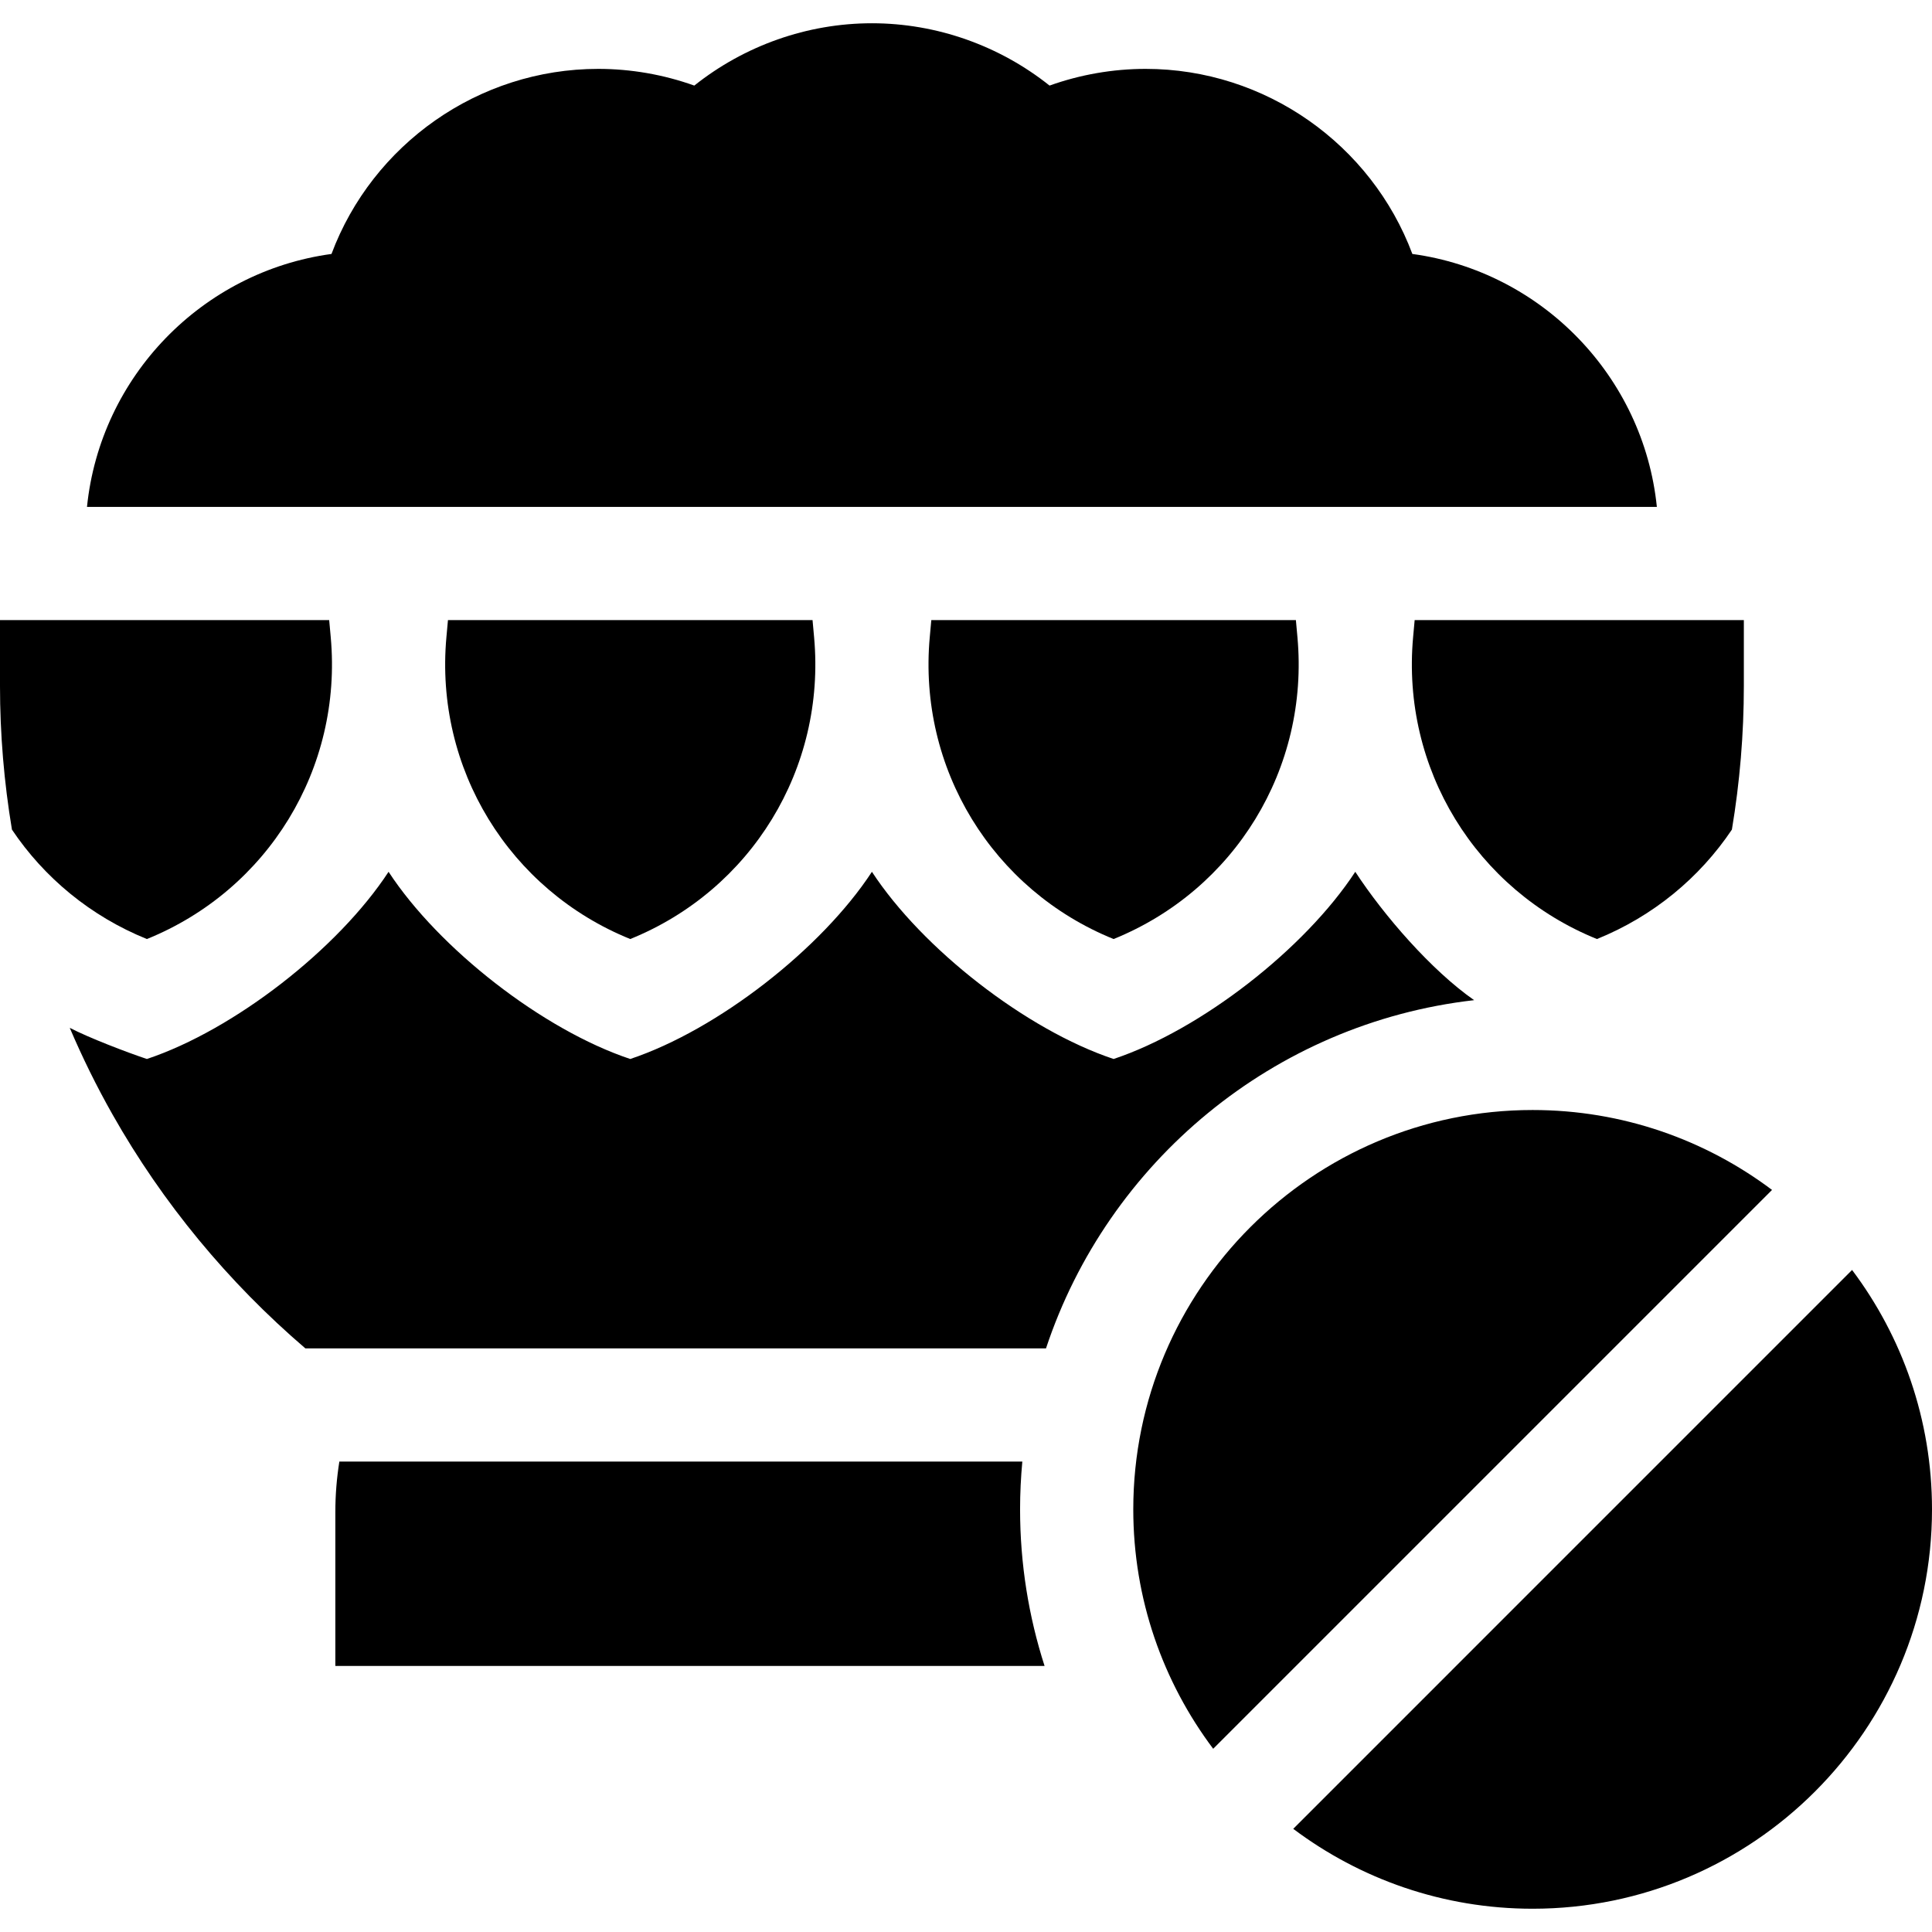 <svg id="Capa_1" enable-background="new 0 0 512 512" height="512" viewBox="0 0 512 512" width="512" xmlns="http://www.w3.org/2000/svg"><g><path d="m439.086 134.333c-3.535-34.602-30.537-62.36-64.796-67.031-10.849-29.007-38.93-49.048-70.689-49.048-8.681 0-17.321 1.514-25.461 4.426-13.288-10.592-29.939-16.515-47.072-16.515-17.132 0-33.784 5.923-47.072 16.515-8.14-2.912-16.78-4.426-25.461-4.426-31.759 0-59.84 20.041-70.688 49.048-34.259 4.671-61.261 32.429-64.796 67.031z"/><path d="m270.331 400c0-4.272.208-8.495.595-12.667h-180.996c-.691 4.352-1.06 8.81-1.06 13.353v40.811h187.952c-4.209-13.087-6.491-27.029-6.491-41.497z"/><path d="m343.835 168.856-.411-4.523h-96.618l-.411 4.523c-3.167 34.842 16.687 67.031 48.72 79.998 32.037-12.965 51.888-45.155 48.72-79.998z"/><path d="m87.649 168.856-.411-4.523h-87.238v17.406c0 12.811 1.072 25.563 3.167 38.119 8.541 12.724 20.826 22.951 35.761 28.997 32.038-12.966 51.889-45.156 48.721-79.999z"/><path d="m215.743 168.855-.411-4.523h-96.618l-.411 4.524c-3.168 34.843 16.683 67.032 48.72 79.997 32.036-12.964 51.887-45.153 48.72-79.998z"/><path d="m462.138 164.333h-87.238l-.411 4.523c-3.168 34.843 16.684 67.033 48.721 79.998 14.936-6.046 27.22-16.274 35.762-28.999 2.095-12.554 3.167-25.306 3.167-38.117v-17.405z"/><path d="m359.162 231.035c-13.349 20.41-40.911 41.897-64.047 49.609-23.136-7.712-50.698-29.198-64.046-49.608-13.349 20.41-40.911 41.896-64.047 49.608-23.137-7.712-50.698-29.198-64.047-49.608-13.349 20.41-40.911 41.896-64.047 49.608-5.42-1.807-15.407-5.637-20.445-8.26 3.341 7.845 7.119 15.509 11.327 22.949 13.278 23.477 30.665 44.488 51.112 61.999h196.28c16.364-49.337 60.298-86.209 113.457-92.278-11.327-7.911-23.877-22.368-31.497-34.019z"/><path d="m490.822 336.555-148.101 148.102c17.691 13.292 39.663 21.177 63.444 21.177 58.357.001 105.835-47.477 105.835-105.834 0-23.781-7.886-45.754-21.178-63.445z"/><path d="m321.508 463.445 148.101-148.102c-17.691-13.292-39.664-21.178-63.445-21.178-58.357 0-105.834 47.478-105.834 105.835.001 23.781 7.886 45.754 21.178 63.445z"/></g></svg>